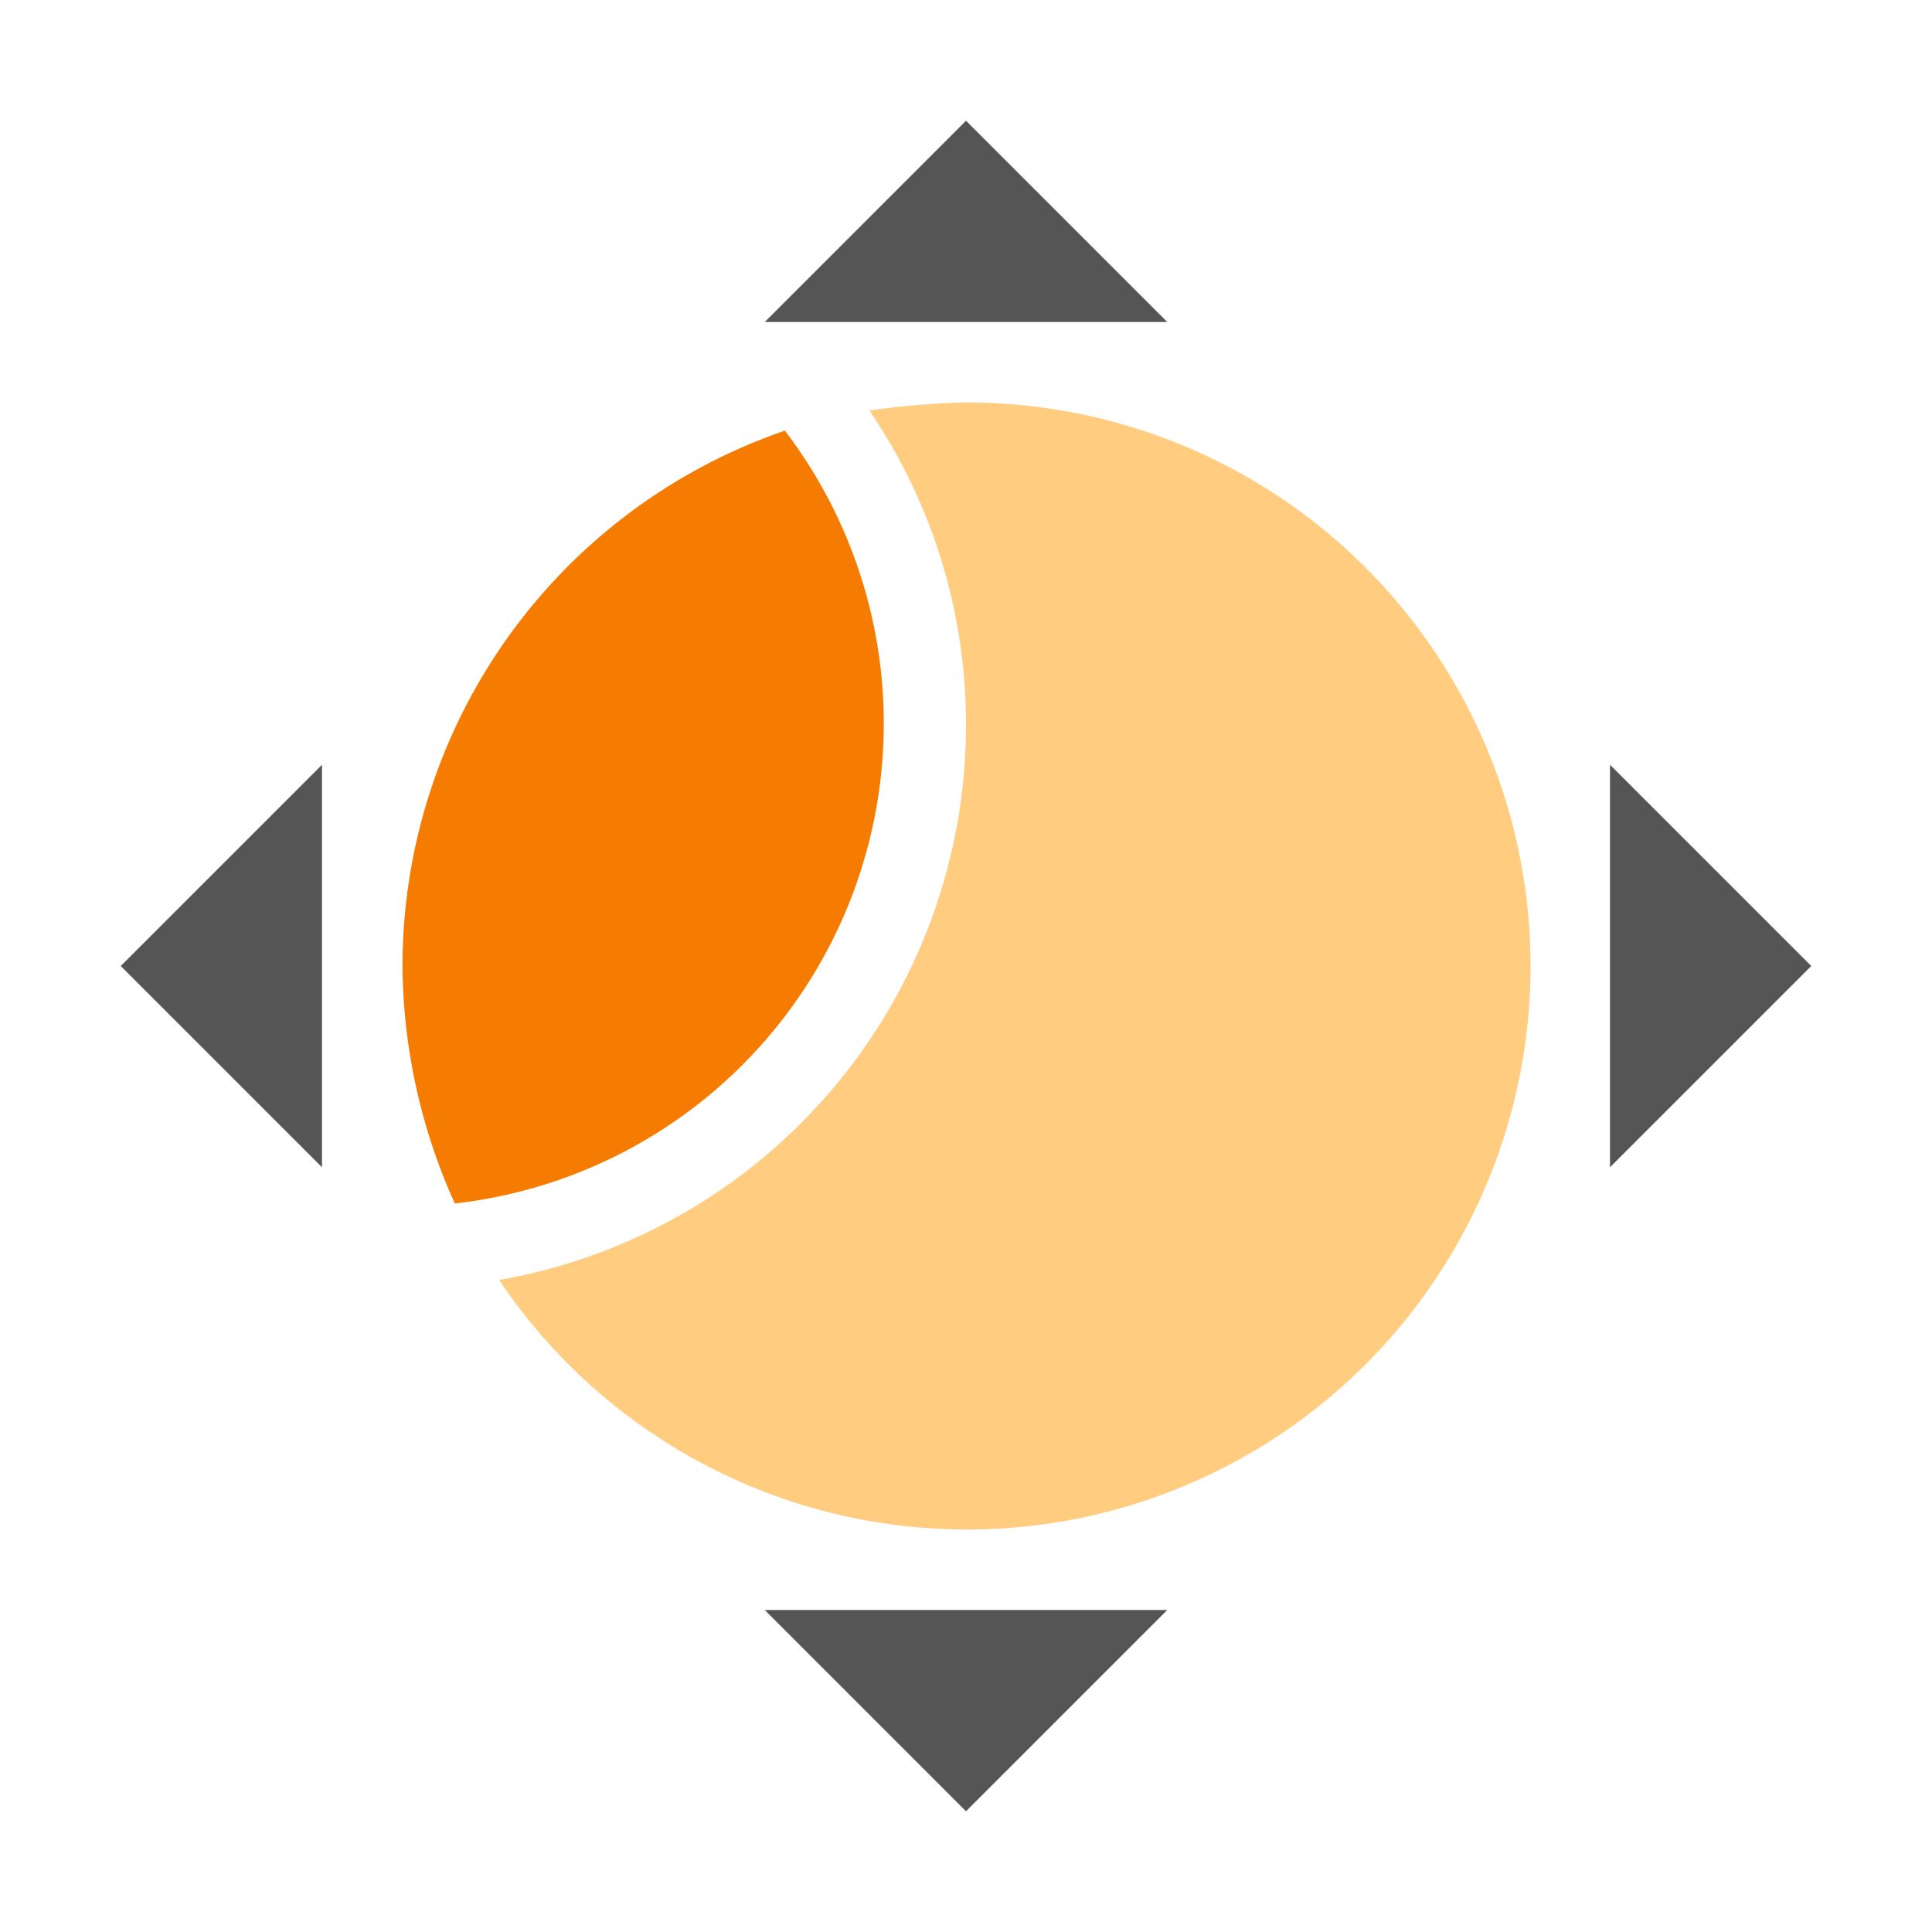 <svg height="48" viewBox="0 0 48 48" width="48" xmlns="http://www.w3.org/2000/svg"><g fill="#555"><path d="m19 8h10l-5-5z"/><path d="m24 45 5-5h-10z"/><path d="m40 19v10l5-5z"/><path d="m3 24 5 5v-10z"/></g><path d="m10 24a14.54 14.54 0 0 0 1.3 5.9 12 12 0 0 0 8.2-19.2 14.07 14.07 0 0 0 -9.5 13.3z" fill="#f57c00"/><path d="m24 10a19.42 19.42 0 0 0 -2.4.2 13.84 13.84 0 0 1 2.4 7.8 14 14 0 0 1 -11.6 13.8 14 14 0 1 0 11.6-21.8z" fill="#ffcc80"/></svg>